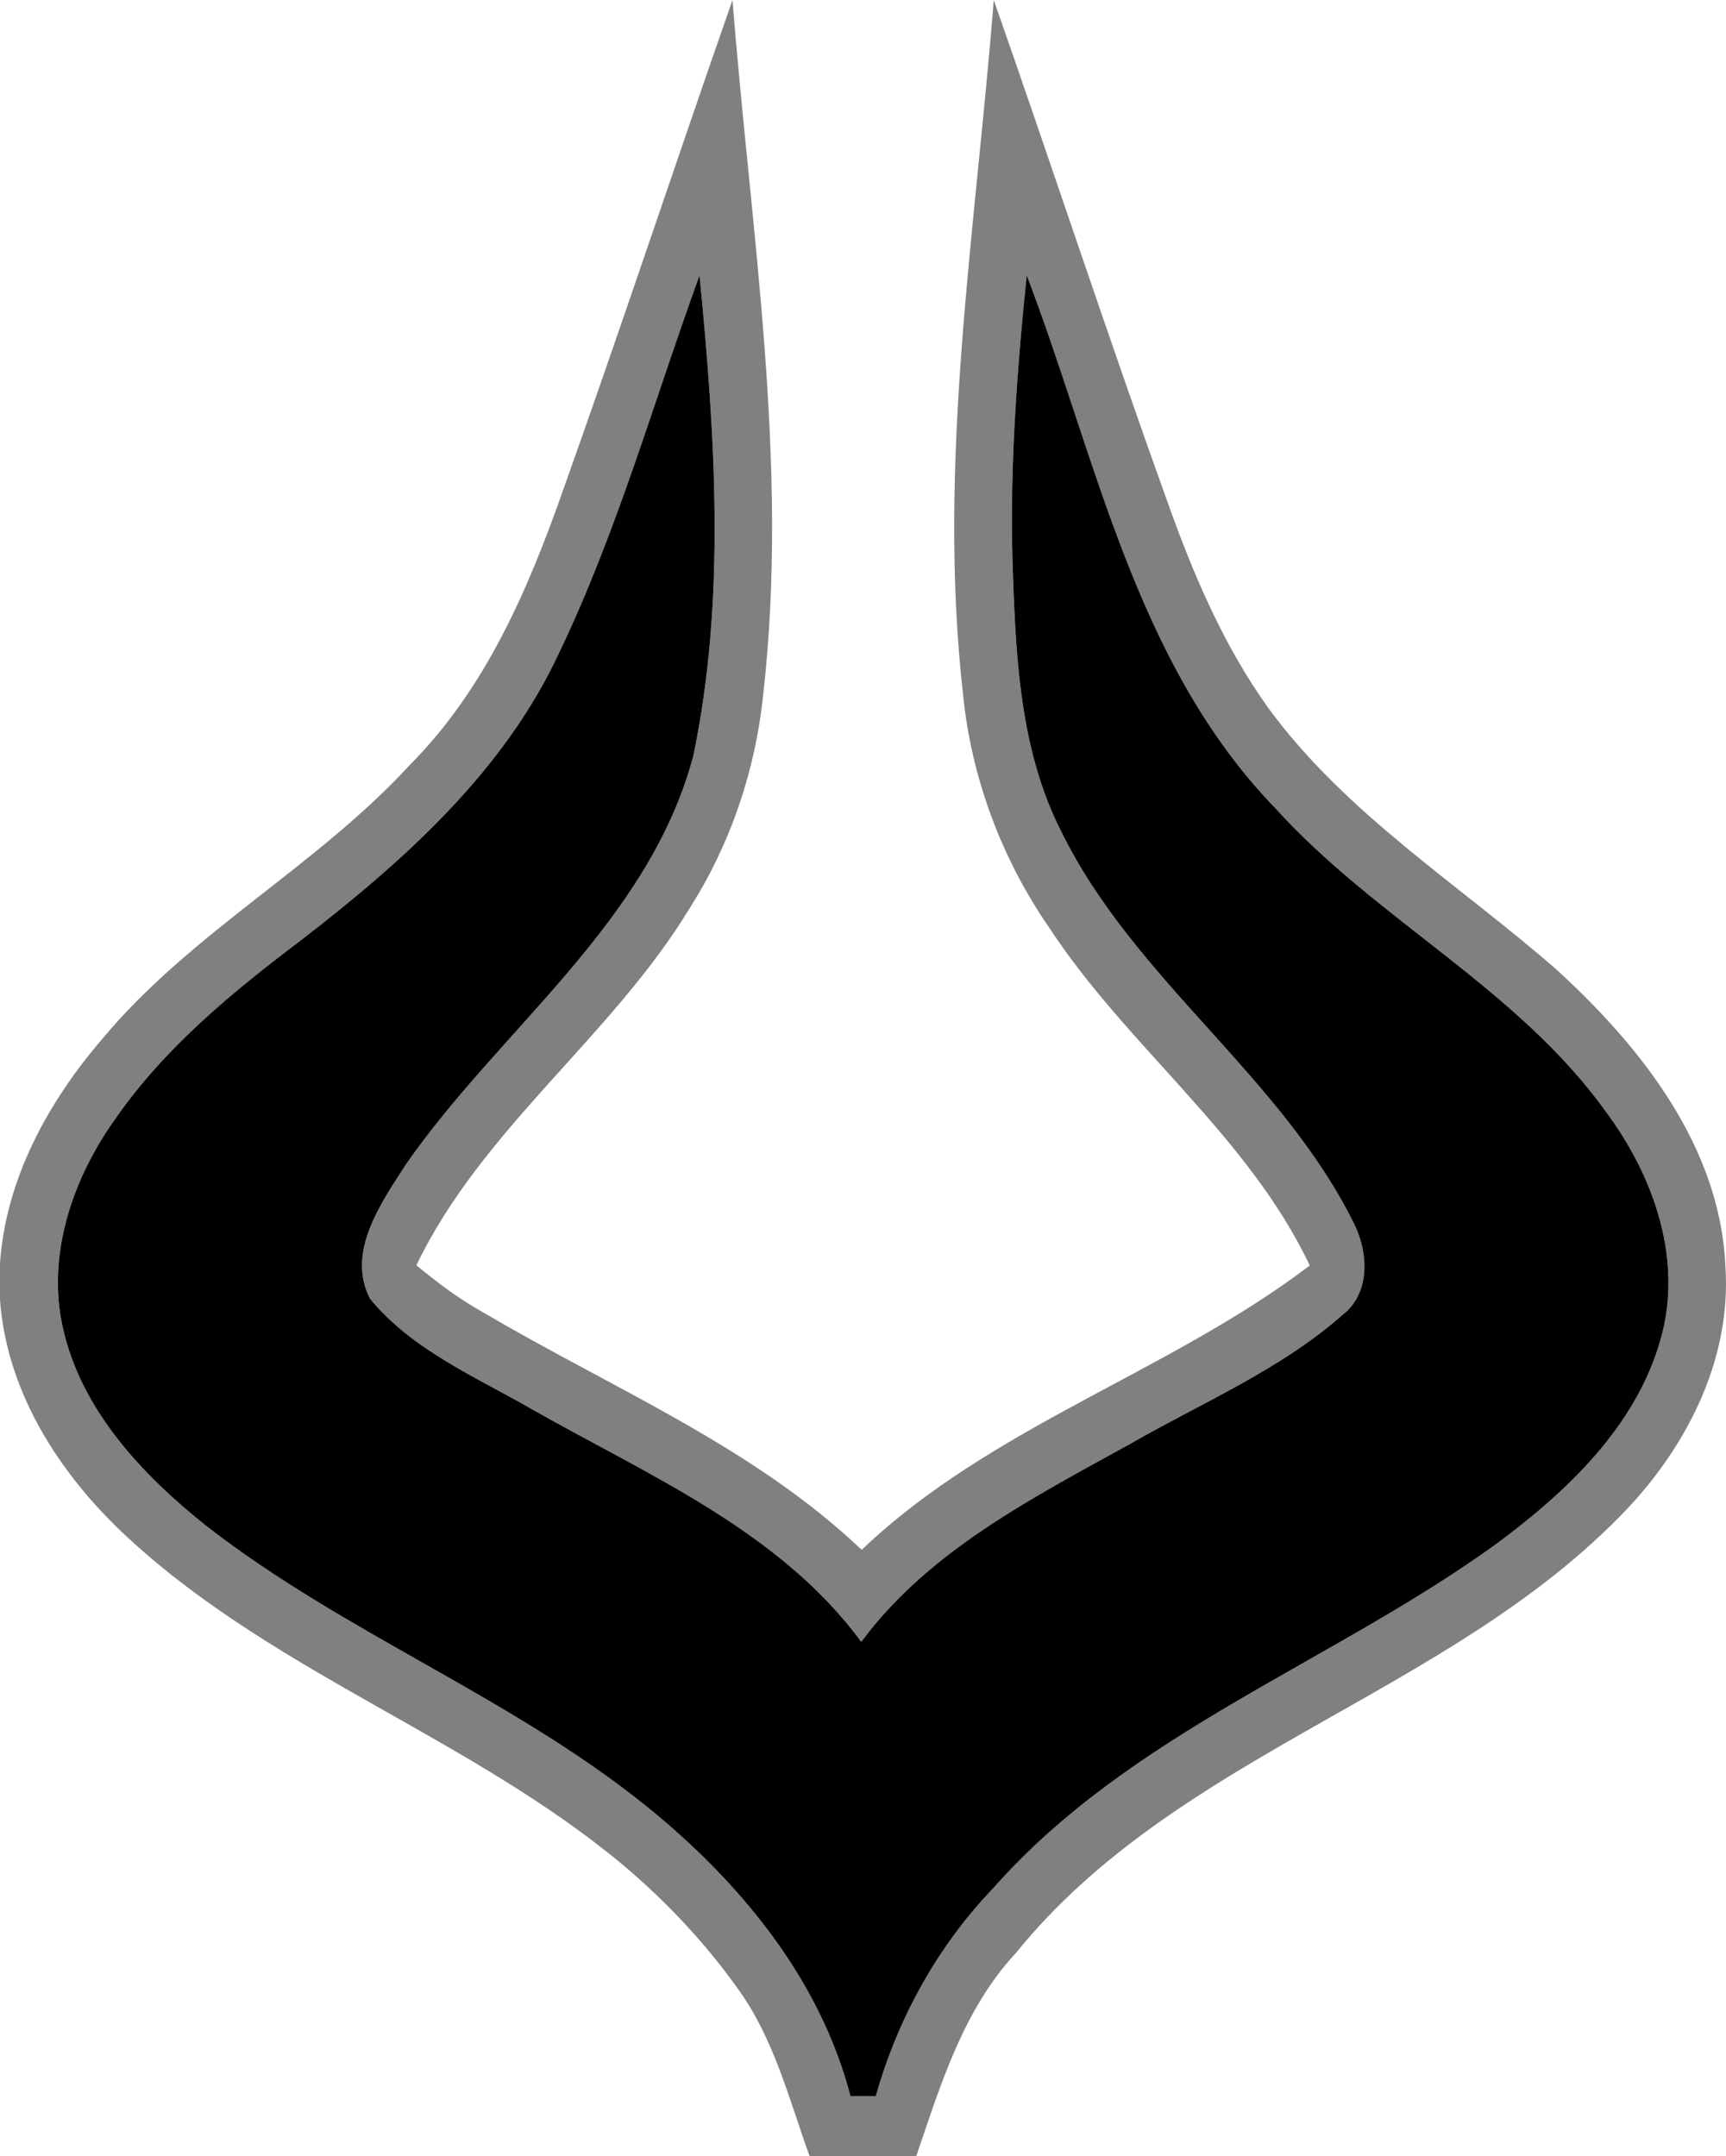 <svg xmlns="http://www.w3.org/2000/svg" width="162.866" height="203.47" viewBox="0 0 162.866 203.47"><path fill="gray" d="M53.08 46.4C58.58 30.99 63.72 15.45 69.12 0c1.7 21.77 5.38 43.64 2.9 65.5-.72 7.12-3.06 14.07-6.89 20.12-7.37 12.19-19.63 20.85-25.84 33.78 1.97 1.62 4 3.17 6.23 4.4 12.11 7.16 25.46 12.64 35.79 22.45 12.25-11.69 28.97-16.71 42.28-26.83-5.82-12.28-17.23-20.64-24.6-31.9-4.51-6.54-7.36-14.19-8.13-22.11-2.45-21.83 1.2-43.66 2.91-65.41 5.52 15.75 10.72 31.6 16.37 47.29 2.42 6.83 5.29 13.59 9.53 19.51 7.33 10.02 18.02 16.66 27.24 24.73 7.98 7.3 15.4 16.7 15.9 27.96.61 8.99-3.87 17.5-10.07 23.72-16.63 16.86-41.8 22.43-56.9 41.11-4.96 5.34-7.08 12.41-9.38 19.14-3.36.01-6.72.01-10.07.01-1.92-5.34-3.33-10.99-6.67-15.67-3.17-4.47-6.96-8.49-11.16-12-14.16-11.72-32.16-17.78-45.86-30.12C6.05 139.75.67 131.77 0 122.67v-3.47c.55-7.94 4.53-15.2 9.64-21.15 8.39-10.08 20.29-16.31 29.11-25.95 7.03-7.08 11.07-16.42 14.33-25.7m12.93-20.42c-4.31 11.84-7.73 24.05-13.17 35.44-5.21 11.33-14.73 19.81-24.42 27.29-6.44 4.86-12.8 10.08-17.46 16.75-4.08 5.67-6.61 12.92-5.01 19.92 1.75 7.73 7.46 13.78 13.47 18.58 13.37 10.43 29.63 16.47 42.66 27.38 8.3 6.96 15.4 15.81 18.17 26.47h2.39c2.07-7.34 5.82-14.14 11.11-19.66 12.94-14.63 31.91-21.23 47.44-32.45 6.67-4.94 13.2-11.09 15.51-19.33 2.15-7.5-.66-15.42-5.17-21.47-8.36-11.66-21.71-18.14-31.23-28.68-13.22-13.68-16.84-33.07-23.42-50.25-.97 9.46-1.67 18.97-1.29 28.48.29 8.11.77 16.54 4.5 23.92 6.87 14.08 20.82 23.17 27.72 37.19 1.33 2.75 1.49 6.48-1.14 8.53-5.87 5.17-13.19 8.24-19.92 12.1-9.2 5.1-19.08 10.09-25.48 18.74-7.68-10.43-19.99-15.67-30.94-21.87-5.35-3.1-11.4-5.62-15.41-10.5-2.28-4.39 1.06-9.06 3.39-12.69 8.95-12.86 22.91-22.78 27.11-38.53 3.11-14.9 2.05-30.31.59-45.36"/><path d="M66.01 25.98c1.46 15.05 2.52 30.46-.59 45.36-4.2 15.75-18.16 25.67-27.11 38.53-2.33 3.63-5.67 8.3-3.39 12.69 4.01 4.88 10.06 7.4 15.41 10.5 10.95 6.2 23.26 11.44 30.94 21.87 6.4-8.65 16.28-13.64 25.48-18.74 6.73-3.86 14.05-6.93 19.92-12.1 2.63-2.05 2.47-5.78 1.14-8.53-6.9-14.02-20.85-23.11-27.72-37.19-3.73-7.38-4.21-15.81-4.5-23.92-.38-9.51.32-19.02 1.29-28.48 6.58 17.18 10.2 36.57 23.42 50.25 9.52 10.54 22.87 17.02 31.23 28.68 4.51 6.05 7.32 13.97 5.17 21.47-2.31 8.24-8.84 14.39-15.51 19.33-15.53 11.22-34.5 17.82-47.44 32.45-5.29 5.52-9.04 12.32-11.11 19.66h-2.39c-2.77-10.66-9.87-19.51-18.17-26.47-13.03-10.91-29.29-16.95-42.66-27.38-6.01-4.8-11.72-10.85-13.47-18.58-1.6-7 .93-14.25 5.01-19.92 4.66-6.67 11.02-11.89 17.46-16.75 9.69-7.48 19.21-15.96 24.42-27.29 5.44-11.39 8.86-23.6 13.17-35.44"/></svg>